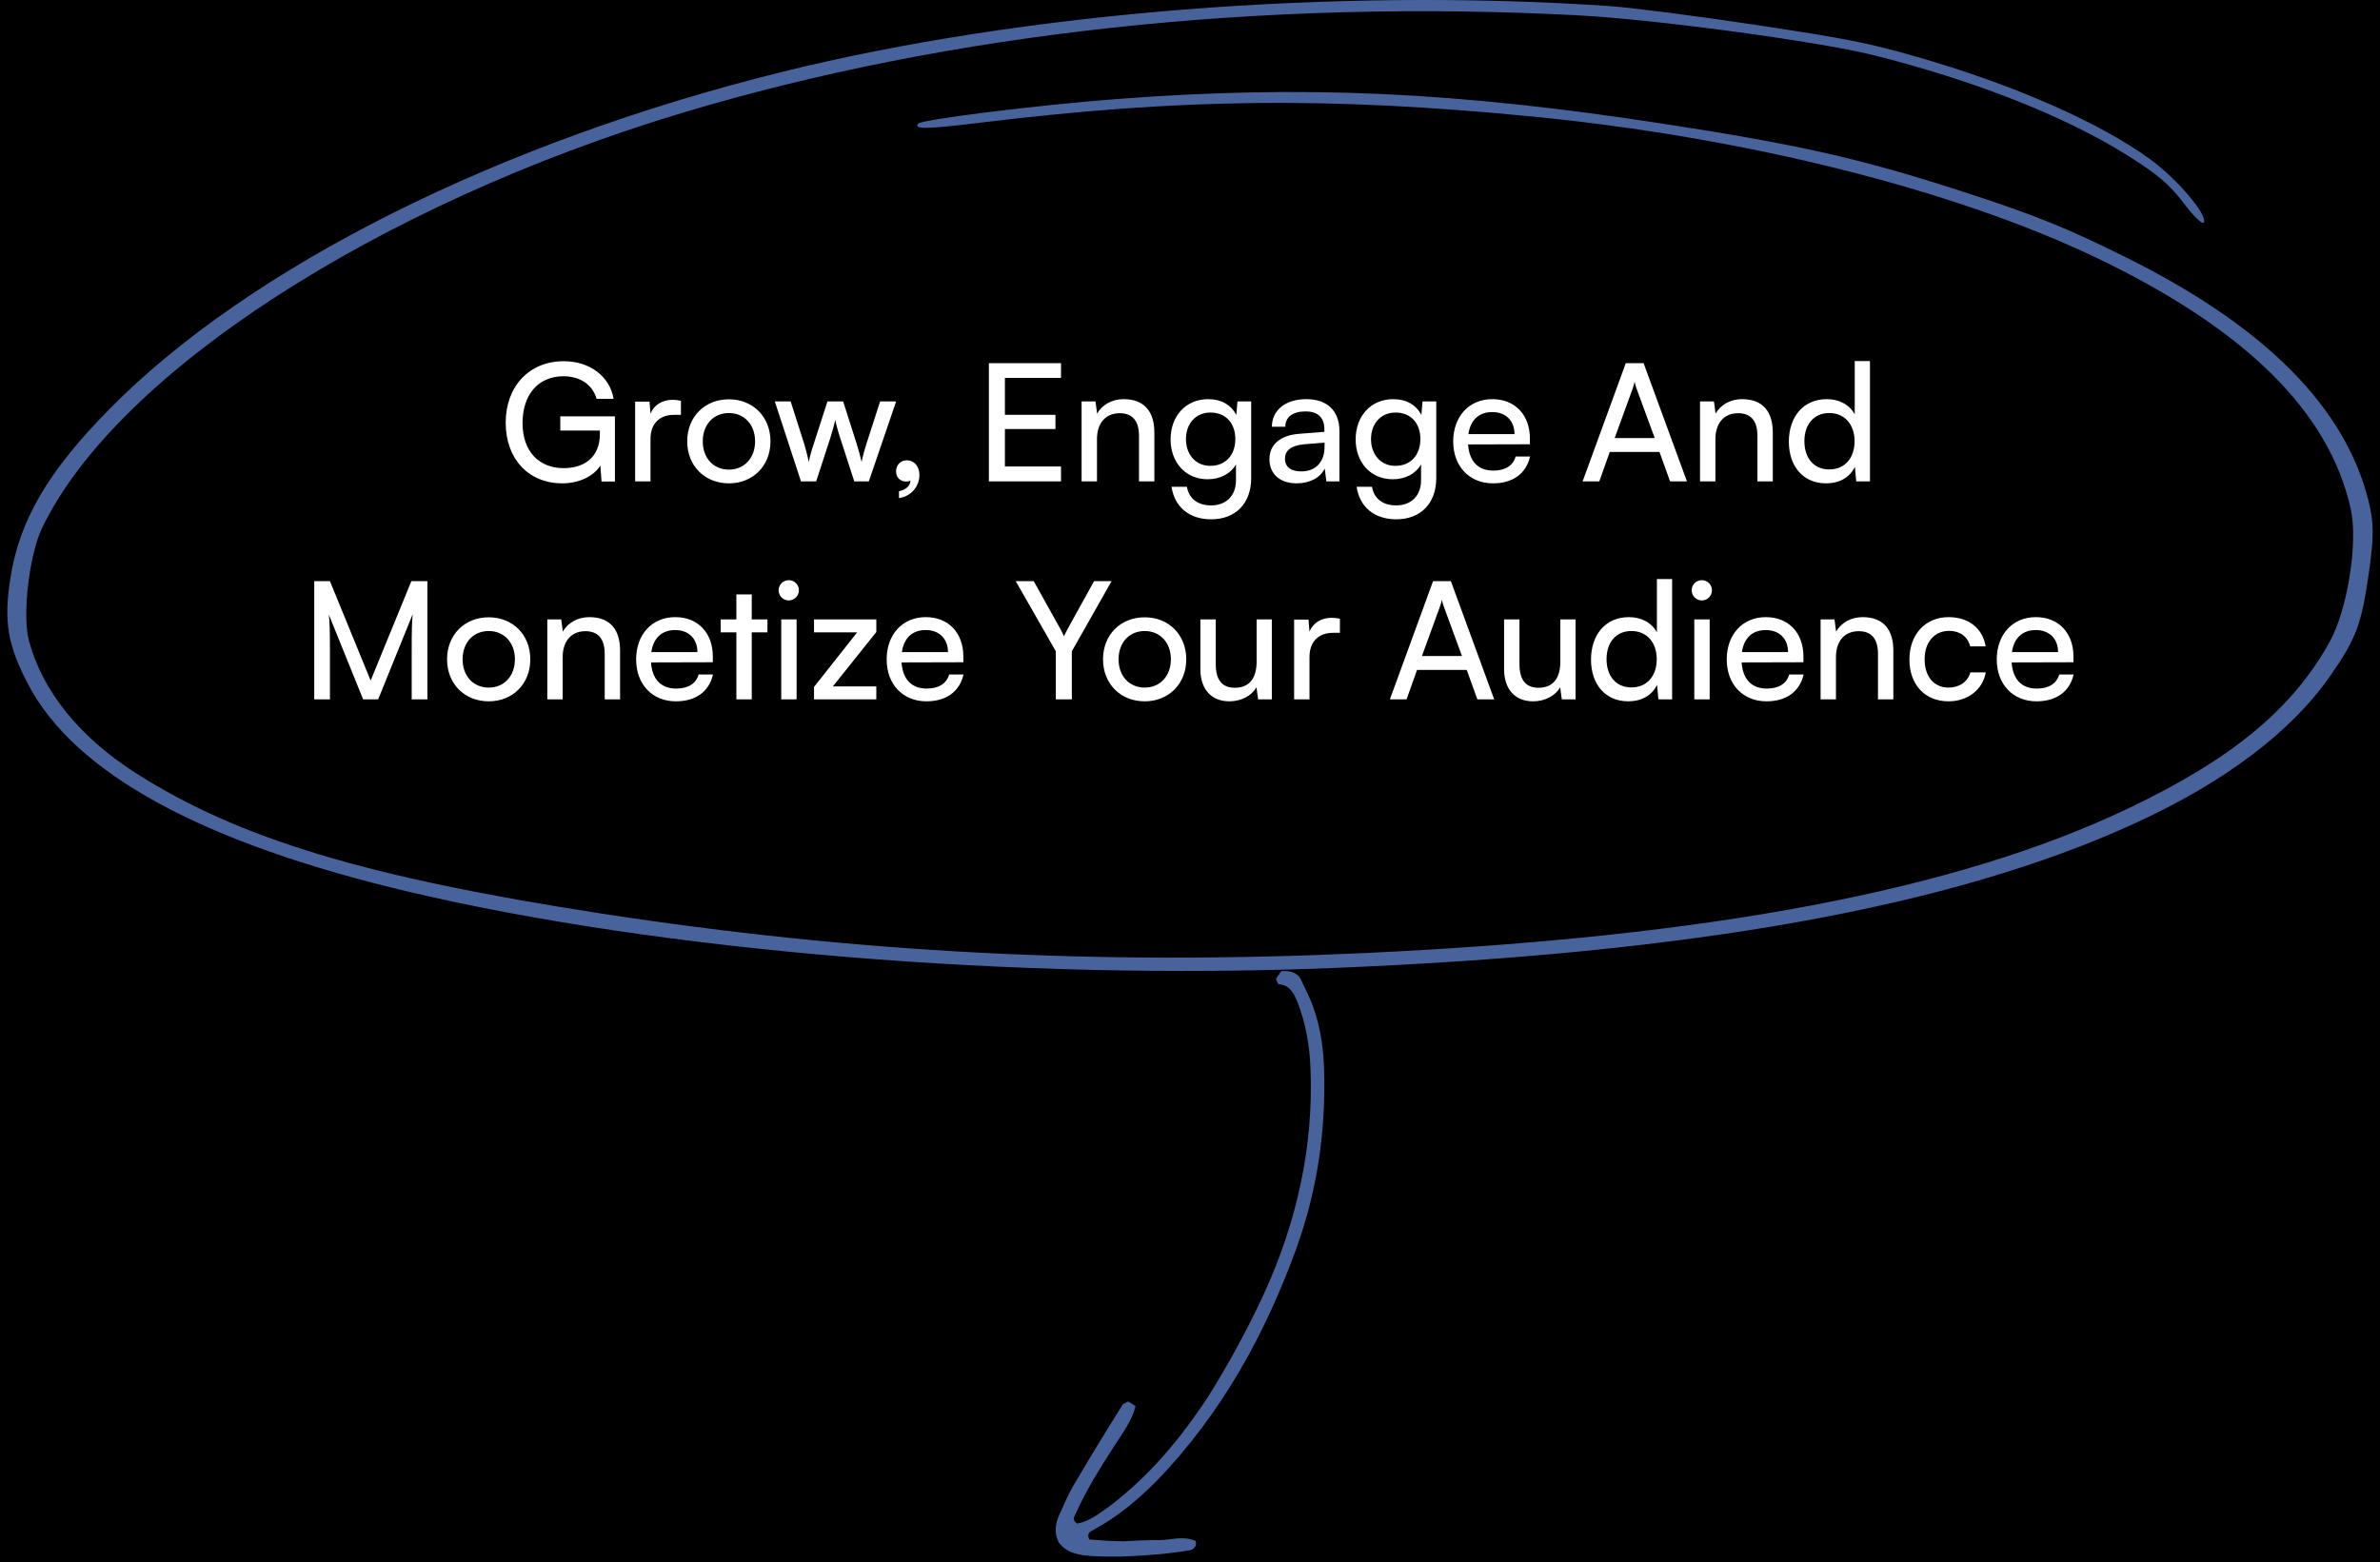 <svg width="262" height="172" viewBox="0 0 262 172" fill="none" xmlns="http://www.w3.org/2000/svg">
<rect width="262" height="172" fill="#1E1E1E"/>
<g id="Desktop - 2">
<rect width="800" height="4640.38" transform="translate(-269 -589)" fill="black"/>
<g id="Hero">
<g id="Hero Content">
<g id="svgexport-18 1" clip-path="url(#clip0_101_3)">
<path id="Vector" d="M86.216 7.886C112.637 1.354 146.853 -1.369 177.052 0.658C179.456 0.82 186.685 1.746 193.115 2.717C203.265 4.249 205.602 4.709 210.847 6.21C221.625 9.294 231.052 13.424 236.708 17.541C239.647 19.679 243.017 23.641 242.61 24.478C242.469 24.77 241.564 23.909 240.385 22.36C238.79 20.265 237.559 19.223 234.134 17.069C227.33 12.79 217.176 8.793 206.138 6.051C200.088 4.547 182.192 2.136 173.787 1.692C138.973 -0.149 104.473 3.599 75.192 12.401C41.513 22.525 12.796 41.136 4.633 58.13C3.224 61.064 2.442 67.687 3.174 70.485C4.63 76.044 8.729 81.141 14.936 85.106C26.253 92.338 40.349 96.595 66.132 100.57C94.278 104.91 121.014 106.294 150.307 104.928C188.26 103.158 215.349 98.027 234.237 89.03C245.731 83.555 252.368 78.065 256.474 70.636C258.429 67.099 259.597 59.726 258.784 56.052C256.411 45.322 247.139 36.181 230.656 28.323C214.915 20.818 192.015 15.097 168.611 12.823C146.236 10.648 130.053 10.825 108.115 13.484C101.929 14.233 100.61 14.26 101.052 13.624C101.373 13.164 114.162 11.572 122.87 10.909C143.477 9.34 160.11 10.089 183.094 13.623C198.057 15.924 204.752 17.438 215.929 21.051C223.922 23.635 227.563 25.103 234.215 28.422C249.382 35.99 258.177 44.854 260.739 55.151C261.325 57.511 261.34 59.022 260.81 62.815C259.986 68.71 259.403 70.288 256.52 74.418C252.182 80.632 244.901 86.12 234.947 90.678C214.919 99.849 186.364 104.986 146.528 106.585C111.95 107.973 72.766 104.732 45.038 98.192C22.219 92.809 8.155 85.122 3.039 75.237C0.843 70.992 0.417 68.465 1.115 63.83C2.094 57.337 5.224 51.959 12.06 45.026C27.512 29.354 54.935 15.62 86.216 7.886Z" fill="#48639C"/>
<path id="Vector_2" d="M141.063 106.909C140.835 107.172 140.61 107.593 140.458 107.769C140.623 108.066 140.632 108.381 140.789 108.364C141.97 108.466 142.386 109.289 142.806 110.269C143.734 112.615 144.197 115.172 144.271 117.852C144.58 126.278 142.763 134.55 139.129 142.476C137.347 146.317 135.253 150.193 132.993 153.771C129.975 158.385 126.474 162.579 122.007 165.934C120.851 166.777 119.772 167.533 118.599 167.745C118.039 167.414 118.187 167.08 118.412 166.66C119.596 163.994 121.179 161.521 122.762 159.048C123.592 157.767 124.578 156.469 125.005 154.838C124.683 154.559 124.365 154.437 124.204 154.297C123.895 154.49 123.581 154.526 123.51 154.771C121.702 157.666 119.972 160.472 118.245 163.436C117.568 164.541 117.128 165.699 116.607 166.786C116.163 167.785 116.032 168.749 116.533 169.799C117.431 171.041 118.931 171.266 120.426 171.333C122.315 171.434 124.2 171.378 126.161 171.234C127.809 171.125 129.376 170.947 131.019 170.681C131.409 170.557 131.794 170.276 131.62 169.664C130.188 169.036 128.867 169.582 127.609 169.567C126.351 169.552 125.017 169.624 123.682 169.697C122.424 169.682 121.086 169.597 119.904 169.495C119.569 168.742 120.115 168.601 120.425 168.407C123.058 167.001 125.285 165.086 127.351 163.033C134.535 155.572 139.326 146.803 142.76 137.318C145.023 130.972 145.947 124.541 145.766 117.919C145.701 115.554 145.404 113.295 144.636 111.089C144.292 110.021 143.711 108.901 143.211 107.851C142.961 107.326 142.397 106.836 141.063 106.909Z" fill="#48639C"/>
<path id="Grow, Engage And Monetize Your Audience" d="M62.023 41.426C59.215 41.426 57.523 43.496 57.523 46.574C57.523 49.724 59.359 51.542 62.041 51.542C64.255 51.542 66.037 50.408 66.037 47.78V47.402H61.681V45.836H67.693V53.018H66.217L66.091 51.254C65.389 52.388 63.805 53.216 61.897 53.216C58.207 53.216 55.669 50.552 55.669 46.538C55.669 42.578 58.225 39.77 62.059 39.77C64.903 39.77 67.117 41.408 67.549 43.91H65.677C65.191 42.254 63.751 41.426 62.023 41.426ZM74.958 44.126V45.674H74.202C72.6 45.674 71.61 46.646 71.61 48.338V53H69.918V44.216H71.502L71.61 45.548C71.97 44.63 72.852 44.018 74.058 44.018C74.364 44.018 74.616 44.054 74.958 44.126ZM75.653 48.59C75.653 45.872 77.597 43.964 80.243 43.964C82.871 43.964 84.815 45.872 84.815 48.59C84.815 51.308 82.871 53.216 80.243 53.216C77.597 53.216 75.653 51.308 75.653 48.59ZM77.363 48.59C77.363 50.426 78.533 51.704 80.243 51.704C81.935 51.704 83.123 50.426 83.123 48.59C83.123 46.754 81.935 45.476 80.243 45.476C78.533 45.476 77.363 46.754 77.363 48.59ZM88.174 53L85.294 44.198H87.04L88.498 48.77C88.696 49.418 88.876 50.084 89.038 50.858C89.182 50.084 89.416 49.346 89.614 48.77L91.09 44.198H92.818L94.276 48.77C94.42 49.202 94.708 50.228 94.852 50.858C94.996 50.156 95.158 49.544 95.41 48.77L96.886 44.198H98.65L95.644 53H94.042L92.512 48.284C92.224 47.402 92.044 46.718 91.954 46.232C91.864 46.664 91.702 47.24 91.378 48.302L89.848 53H88.174ZM101.214 52.298C101.214 53.594 100.242 54.674 98.964 54.836V54.08C99.702 53.954 100.224 53.468 100.224 52.91C100.098 52.982 99.954 53.018 99.738 53.018C99.144 53.018 98.64 52.586 98.64 51.92C98.64 51.2 99.126 50.678 99.846 50.678C100.602 50.678 101.214 51.308 101.214 52.298ZM116.799 53H108.861V39.986H116.799V41.606H110.625V45.674H116.187V47.24H110.625V51.362H116.799V53ZM120.759 53H119.067V44.198H120.597L120.777 45.548C121.335 44.54 122.451 43.946 123.693 43.946C126.015 43.946 127.077 45.368 127.077 47.618V53H125.385V47.996C125.385 46.214 124.557 45.494 123.261 45.494C121.677 45.494 120.759 46.628 120.759 48.338V53ZM128.862 48.374C128.862 45.89 130.464 43.946 133.02 43.946C134.442 43.946 135.54 44.594 136.098 45.692L136.224 44.198H137.736V52.64C137.736 55.412 136.026 57.176 133.326 57.176C130.932 57.176 129.294 55.826 128.97 53.594H130.662C130.878 54.89 131.85 55.646 133.326 55.646C134.982 55.646 136.062 54.566 136.062 52.892V51.128C135.486 52.154 134.334 52.766 132.948 52.766C130.446 52.766 128.862 50.84 128.862 48.374ZM130.554 48.338C130.554 49.994 131.58 51.29 133.236 51.29C134.946 51.29 135.99 50.066 135.99 48.338C135.99 46.646 134.982 45.422 133.254 45.422C131.562 45.422 130.554 46.718 130.554 48.338ZM142.752 53.216C140.862 53.216 139.746 52.154 139.746 50.552C139.746 48.932 140.952 47.924 143.022 47.762L145.794 47.546V47.294C145.794 45.818 144.912 45.296 143.724 45.296C142.302 45.296 141.492 45.926 141.492 46.988H140.016C140.016 45.152 141.528 43.946 143.796 43.946C145.974 43.946 147.45 45.098 147.45 47.474V53H146.01L145.83 51.578C145.38 52.586 144.174 53.216 142.752 53.216ZM143.238 51.902C144.84 51.902 145.812 50.858 145.812 49.202V48.734L143.562 48.914C142.068 49.058 141.456 49.634 141.456 50.498C141.456 51.434 142.14 51.902 143.238 51.902ZM149.235 48.374C149.235 45.89 150.837 43.946 153.393 43.946C154.815 43.946 155.913 44.594 156.471 45.692L156.597 44.198H158.109V52.64C158.109 55.412 156.399 57.176 153.699 57.176C151.305 57.176 149.667 55.826 149.343 53.594H151.035C151.251 54.89 152.223 55.646 153.699 55.646C155.355 55.646 156.435 54.566 156.435 52.892V51.128C155.859 52.154 154.707 52.766 153.321 52.766C150.819 52.766 149.235 50.84 149.235 48.374ZM150.927 48.338C150.927 49.994 151.953 51.29 153.609 51.29C155.319 51.29 156.363 50.066 156.363 48.338C156.363 46.646 155.355 45.422 153.627 45.422C151.935 45.422 150.927 46.718 150.927 48.338ZM164.349 53.216C161.757 53.216 159.975 51.344 159.975 48.608C159.975 45.854 161.721 43.946 164.277 43.946C166.779 43.946 168.417 45.674 168.417 48.284V48.914L161.613 48.932C161.739 50.786 162.711 51.812 164.385 51.812C165.699 51.812 166.563 51.272 166.851 50.264H168.435C168.003 52.154 166.527 53.216 164.349 53.216ZM164.277 45.368C162.801 45.368 161.865 46.25 161.649 47.798H166.725C166.725 46.34 165.771 45.368 164.277 45.368ZM176.057 53H174.221L178.973 39.986H180.935L185.705 53H183.851L182.681 49.76H177.209L176.057 53ZM179.729 42.794L177.749 48.23H182.159L180.161 42.794C180.071 42.542 179.981 42.236 179.945 42.038C179.909 42.218 179.819 42.524 179.729 42.794ZM188.839 53H187.147V44.198H188.677L188.857 45.548C189.415 44.54 190.531 43.946 191.773 43.946C194.095 43.946 195.157 45.368 195.157 47.618V53H193.465V47.996C193.465 46.214 192.637 45.494 191.341 45.494C189.757 45.494 188.839 46.628 188.839 48.338V53ZM201.028 53.216C198.472 53.216 196.924 51.308 196.924 48.626C196.924 45.926 198.49 43.946 201.1 43.946C202.45 43.946 203.584 44.54 204.178 45.62V39.752H205.852V53H204.34L204.196 51.398C203.62 52.604 202.432 53.216 201.028 53.216ZM201.37 51.686C203.098 51.686 204.16 50.408 204.16 48.572C204.16 46.772 203.098 45.476 201.37 45.476C199.642 45.476 198.634 46.772 198.634 48.572C198.634 50.39 199.642 51.686 201.37 51.686ZM36.321 77H34.593V63.986H36.321L40.803 74.93L45.285 63.986H47.049V77H45.321V71.852C45.321 69.422 45.339 68.54 45.429 67.622L41.631 77H39.975L36.195 67.658C36.285 68.288 36.321 69.62 36.321 71.438V77ZM49.215 72.59C49.215 69.872 51.159 67.964 53.805 67.964C56.433 67.964 58.377 69.872 58.377 72.59C58.377 75.308 56.433 77.216 53.805 77.216C51.159 77.216 49.215 75.308 49.215 72.59ZM50.925 72.59C50.925 74.426 52.095 75.704 53.805 75.704C55.497 75.704 56.685 74.426 56.685 72.59C56.685 70.754 55.497 69.476 53.805 69.476C52.095 69.476 50.925 70.754 50.925 72.59ZM61.942 77H60.25V68.198H61.78L61.96 69.548C62.518 68.54 63.634 67.946 64.876 67.946C67.198 67.946 68.26 69.368 68.26 71.618V77H66.568V71.996C66.568 70.214 65.74 69.494 64.444 69.494C62.86 69.494 61.942 70.628 61.942 72.338V77ZM74.402 77.216C71.81 77.216 70.028 75.344 70.028 72.608C70.028 69.854 71.774 67.946 74.33 67.946C76.832 67.946 78.47 69.674 78.47 72.284V72.914L71.666 72.932C71.792 74.786 72.764 75.812 74.438 75.812C75.752 75.812 76.616 75.272 76.904 74.264H78.488C78.056 76.154 76.58 77.216 74.402 77.216ZM74.33 69.368C72.854 69.368 71.918 70.25 71.702 71.798H76.778C76.778 70.34 75.824 69.368 74.33 69.368ZM82.756 77H81.064V69.62H79.336V68.198H81.064V65.444H82.756V68.198H84.484V69.62H82.756V77ZM86.83 66.11C86.218 66.11 85.714 65.606 85.714 64.994C85.714 64.364 86.218 63.878 86.83 63.878C87.442 63.878 87.946 64.364 87.946 64.994C87.946 65.606 87.442 66.11 86.83 66.11ZM86.002 77V68.198H87.694V77H86.002ZM96.469 77H89.611V75.632L94.363 69.62H89.611V68.198H96.469V69.584L91.681 75.578H96.469V77ZM101.982 77.216C99.39 77.216 97.608 75.344 97.608 72.608C97.608 69.854 99.354 67.946 101.91 67.946C104.412 67.946 106.05 69.674 106.05 72.284V72.914L99.246 72.932C99.372 74.786 100.344 75.812 102.018 75.812C103.332 75.812 104.196 75.272 104.484 74.264H106.068C105.636 76.154 104.16 77.216 101.982 77.216ZM101.91 69.368C100.434 69.368 99.498 70.25 99.282 71.798H104.358C104.358 70.34 103.404 69.368 101.91 69.368ZM116.228 71.708L111.818 63.986H113.798L116.696 69.188C116.876 69.494 116.984 69.746 117.128 70.052C117.29 69.728 117.326 69.62 117.56 69.188L120.44 63.986H122.366L117.992 71.708V77H116.228V71.708ZM121.426 72.59C121.426 69.872 123.37 67.964 126.016 67.964C128.644 67.964 130.588 69.872 130.588 72.59C130.588 75.308 128.644 77.216 126.016 77.216C123.37 77.216 121.426 75.308 121.426 72.59ZM123.136 72.59C123.136 74.426 124.306 75.704 126.016 75.704C127.708 75.704 128.896 74.426 128.896 72.59C128.896 70.754 127.708 69.476 126.016 69.476C124.306 69.476 123.136 70.754 123.136 72.59ZM138.334 68.198H140.008V77H138.496L138.316 75.668C137.812 76.586 136.642 77.216 135.346 77.216C133.294 77.216 132.142 75.83 132.142 73.67V68.198H133.834V73.112C133.834 75.002 134.644 75.722 135.94 75.722C137.488 75.722 138.334 74.732 138.334 72.842V68.198ZM147.503 68.126V69.674H146.747C145.145 69.674 144.155 70.646 144.155 72.338V77H142.463V68.216H144.047L144.155 69.548C144.515 68.63 145.397 68.018 146.603 68.018C146.909 68.018 147.161 68.054 147.503 68.126ZM154.84 77H153.004L157.756 63.986H159.718L164.488 77H162.634L161.464 73.76H155.992L154.84 77ZM158.512 66.794L156.532 72.23H160.942L158.944 66.794C158.854 66.542 158.764 66.236 158.728 66.038C158.692 66.218 158.602 66.524 158.512 66.794ZM171.768 68.198H173.442V77H171.93L171.75 75.668C171.246 76.586 170.076 77.216 168.78 77.216C166.728 77.216 165.576 75.83 165.576 73.67V68.198H167.268V73.112C167.268 75.002 168.078 75.722 169.374 75.722C170.922 75.722 171.768 74.732 171.768 72.842V68.198ZM179.249 77.216C176.693 77.216 175.145 75.308 175.145 72.626C175.145 69.926 176.711 67.946 179.321 67.946C180.671 67.946 181.805 68.54 182.399 69.62V63.752H184.073V77H182.561L182.417 75.398C181.841 76.604 180.653 77.216 179.249 77.216ZM179.591 75.686C181.319 75.686 182.381 74.408 182.381 72.572C182.381 70.772 181.319 69.476 179.591 69.476C177.863 69.476 176.855 70.772 176.855 72.572C176.855 74.39 177.863 75.686 179.591 75.686ZM187.342 66.11C186.73 66.11 186.226 65.606 186.226 64.994C186.226 64.364 186.73 63.878 187.342 63.878C187.954 63.878 188.458 64.364 188.458 64.994C188.458 65.606 187.954 66.11 187.342 66.11ZM186.514 77V68.198H188.206V77H186.514ZM194.46 77.216C191.868 77.216 190.086 75.344 190.086 72.608C190.086 69.854 191.832 67.946 194.388 67.946C196.89 67.946 198.528 69.674 198.528 72.284V72.914L191.724 72.932C191.85 74.786 192.822 75.812 194.496 75.812C195.81 75.812 196.674 75.272 196.962 74.264H198.546C198.114 76.154 196.638 77.216 194.46 77.216ZM194.388 69.368C192.912 69.368 191.976 70.25 191.76 71.798H196.836C196.836 70.34 195.882 69.368 194.388 69.368ZM202.11 77H200.418V68.198H201.948L202.128 69.548C202.686 68.54 203.802 67.946 205.044 67.946C207.366 67.946 208.428 69.368 208.428 71.618V77H206.736V71.996C206.736 70.214 205.908 69.494 204.612 69.494C203.028 69.494 202.11 70.628 202.11 72.338V77ZM210.196 72.608C210.196 69.854 211.942 67.946 214.516 67.946C216.73 67.946 218.278 69.206 218.584 71.168H216.892C216.604 70.052 215.704 69.458 214.57 69.458C212.968 69.458 211.87 70.682 211.87 72.59C211.87 74.48 212.896 75.704 214.498 75.704C215.704 75.704 216.604 75.074 216.91 74.03H218.602C218.26 75.938 216.622 77.216 214.498 77.216C211.906 77.216 210.196 75.38 210.196 72.608ZM224.185 77.216C221.593 77.216 219.811 75.344 219.811 72.608C219.811 69.854 221.557 67.946 224.113 67.946C226.615 67.946 228.253 69.674 228.253 72.284V72.914L221.449 72.932C221.575 74.786 222.547 75.812 224.221 75.812C225.535 75.812 226.399 75.272 226.687 74.264H228.271C227.839 76.154 226.363 77.216 224.185 77.216ZM224.113 69.368C222.637 69.368 221.701 70.25 221.485 71.798H226.561C226.561 70.34 225.607 69.368 224.113 69.368Z" fill="white"/>
</g>
</g>
</g>
</g>
<defs>
<clipPath id="clip0_101_3">
<rect width="262" height="171.384" fill="white"/>
</clipPath>
</defs>
</svg>
